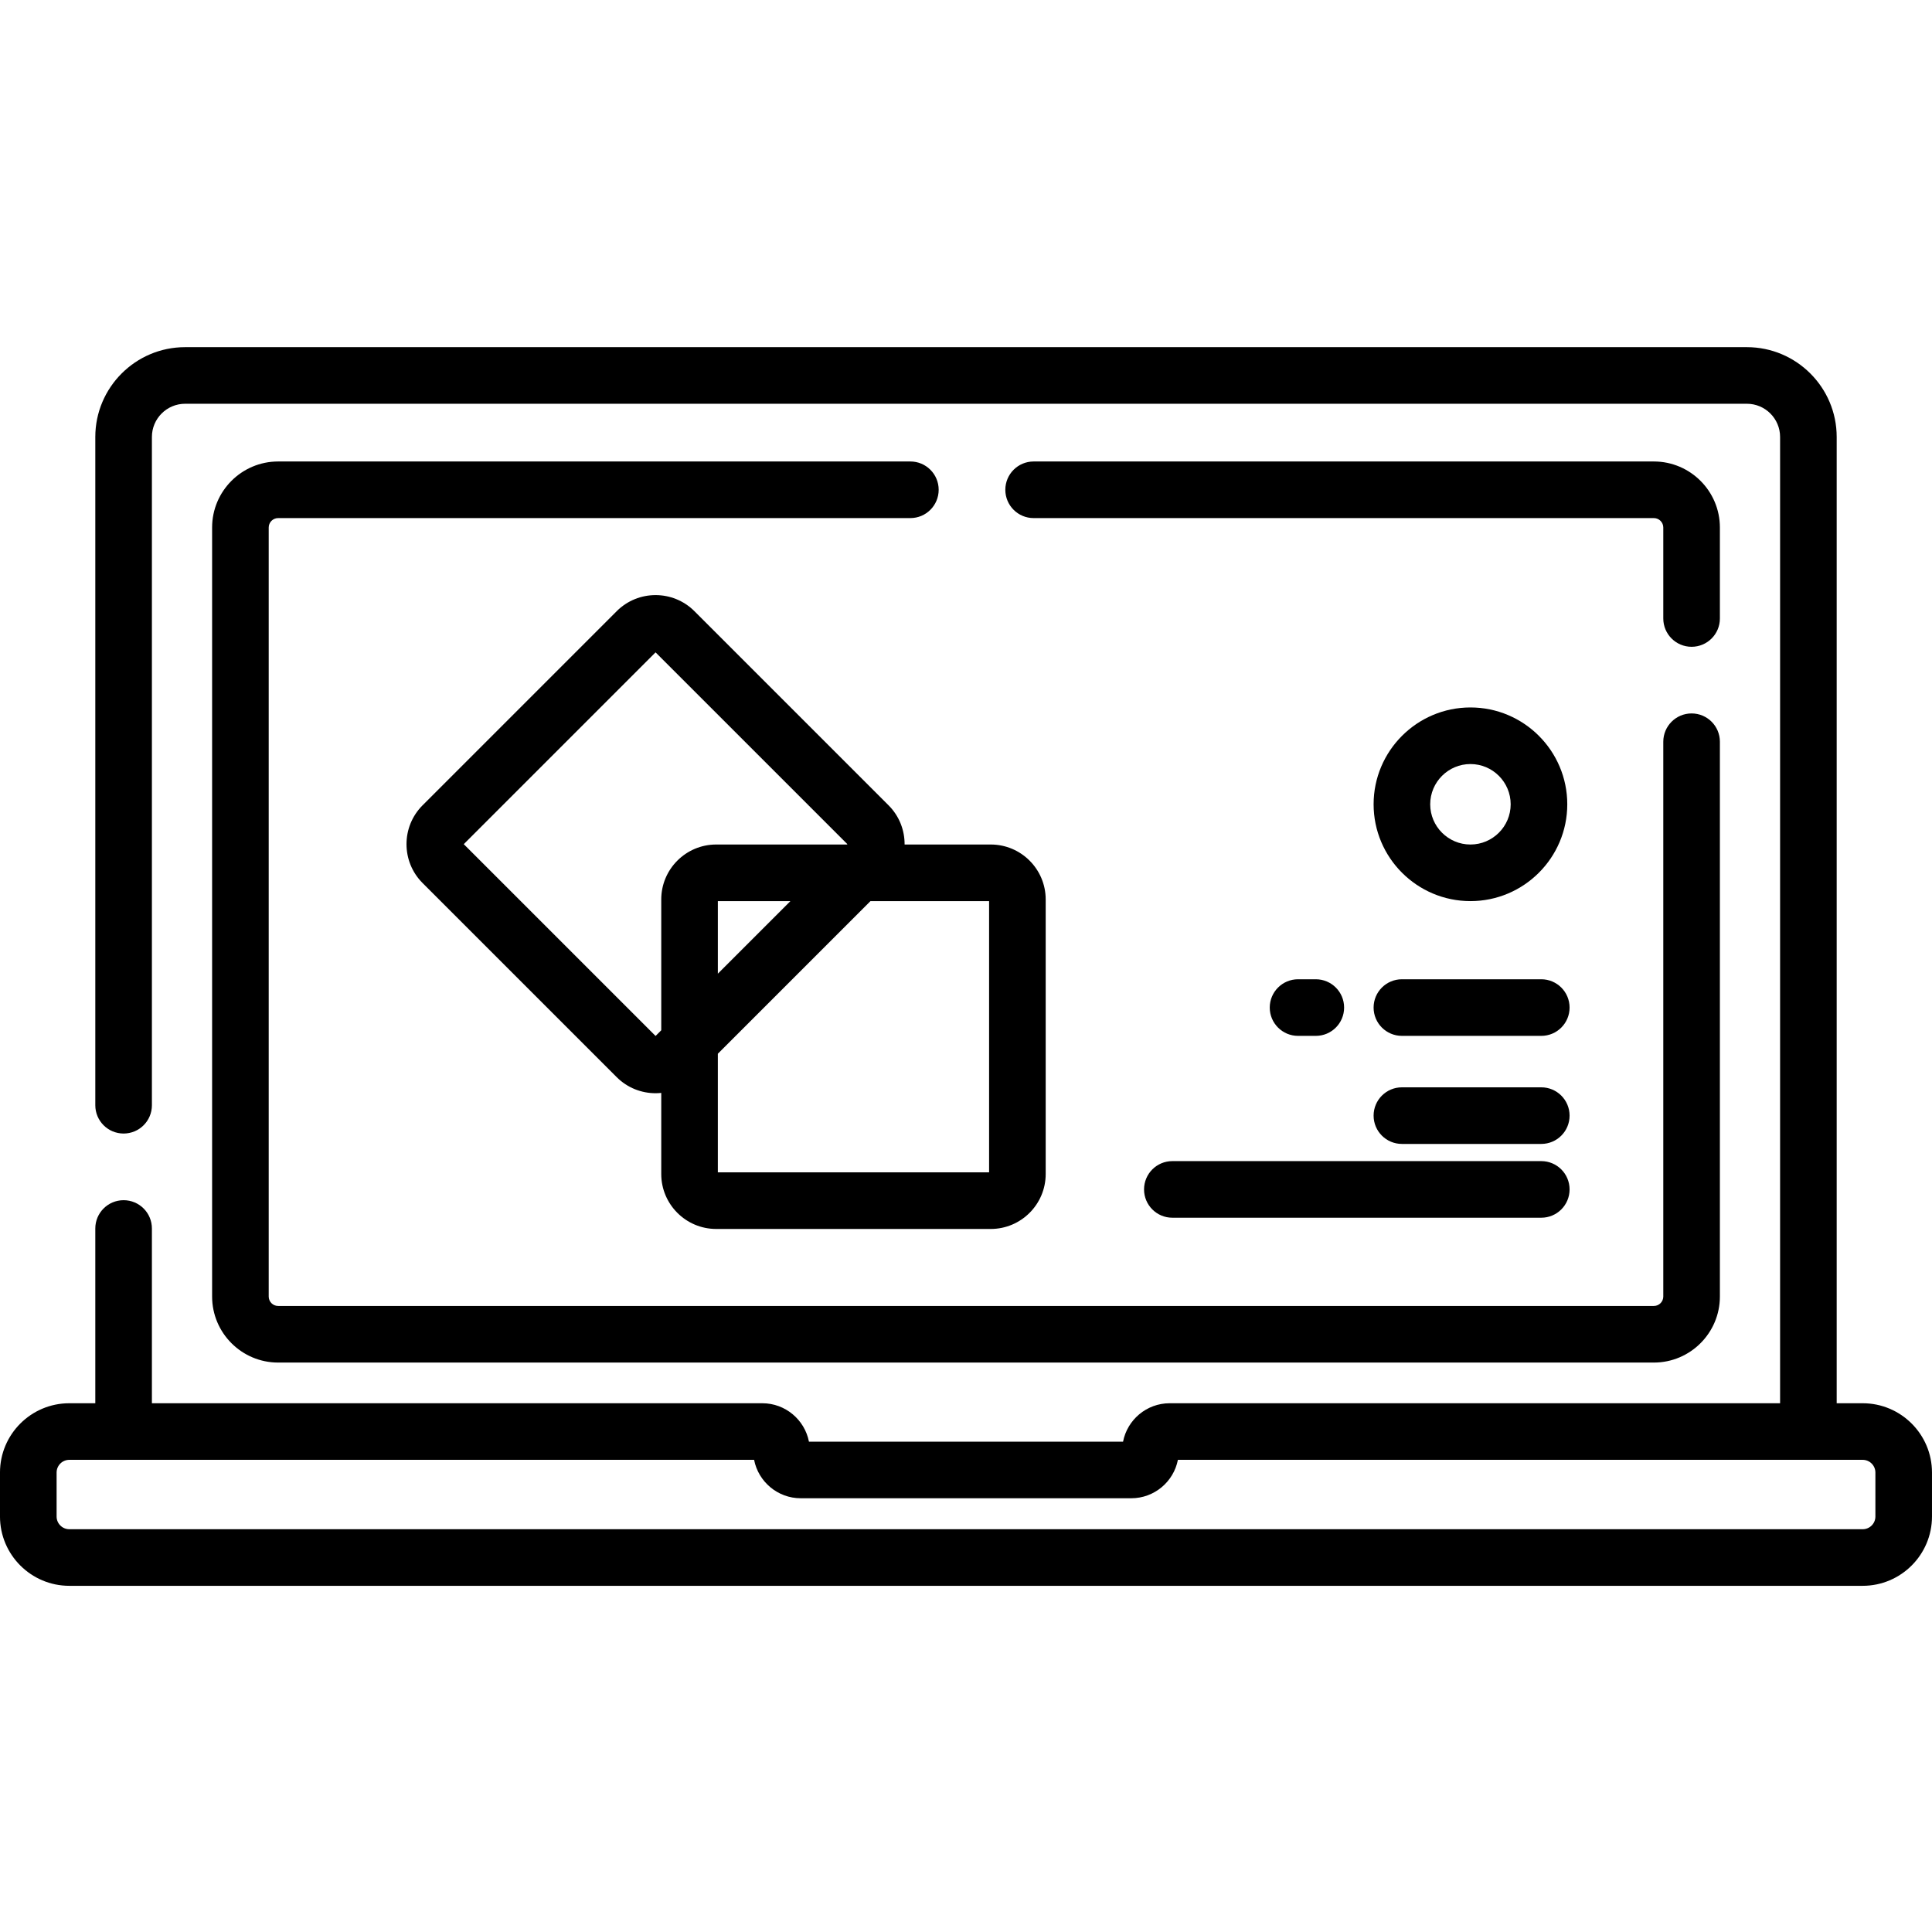 <svg height="512pt" viewBox="0 -92 512 512" width="512pt" xmlns="http://www.w3.org/2000/svg"><path d="m493.637 279.875h-6.895v-256.078c0-13.121-10.676-23.797-23.797-23.797h-413.891c-13.121 0-23.797 10.676-23.797 23.797v177.102c0 4.145 3.359 7.5 7.5 7.5 4.145 0 7.5-3.355 7.5-7.5v-177.102c0-4.852 3.945-8.797 8.797-8.797h413.891c4.852 0 8.797 3.945 8.797 8.797v256.078h-161.766c-6.117 0-11.23 4.387-12.355 10.18h-83.238c-1.129-5.793-6.242-10.18-12.359-10.18h-161.766v-46.312c0-4.145-3.355-7.5-7.5-7.5-4.141 0-7.5 3.355-7.5 7.5v46.312h-6.895c-10.125 0-18.363 8.234-18.363 18.363v11.656c0 10.125 8.238 18.363 18.363 18.363h475.273c10.125 0 18.363-8.238 18.363-18.363v-11.656c0-10.129-8.238-18.363-18.363-18.363zm3.363 30.02c0 1.855-1.508 3.363-3.363 3.363h-475.273c-1.855 0-3.363-1.508-3.363-3.363v-11.656c0-1.855 1.508-3.367 3.363-3.367h181.48c1.129 5.793 6.242 10.18 12.359 10.18h87.594c6.117 0 11.23-4.387 12.359-10.18h181.48c1.852 0 3.363 1.512 3.363 3.367zm0 0"/><path d="m241.262 30.297h-167.551c-9.652 0-17.5 7.852-17.5 17.5v203.797c0 9.648 7.848 17.5 17.5 17.5h364.578c9.648 0 17.5-7.852 17.5-17.5v-147.027c0-4.141-3.355-7.5-7.5-7.5-4.141 0-7.5 3.359-7.5 7.5v147.027c0 1.379-1.121 2.5-2.5 2.5h-364.578c-1.379 0-2.5-1.121-2.5-2.5v-203.797c0-1.375 1.121-2.5 2.5-2.5h167.547c4.145 0 7.5-3.355 7.5-7.5 0-4.141-3.355-7.5-7.496-7.5zm0 0"/><path d="m448.289 79.406c4.145 0 7.5-3.359 7.5-7.5v-24.109c0-9.648-7.852-17.5-17.5-17.5h-164.367c-4.145 0-7.5 3.359-7.5 7.5 0 4.145 3.355 7.5 7.5 7.5h164.367c1.379 0 2.5 1.125 2.5 2.5v24.109c0 4.141 3.359 7.5 7.5 7.5zm0 0"/><path d="m239.73 131.805c.027-3.758-1.391-7.527-4.254-10.391l-51.445-51.445c-5.68-5.68-14.918-5.68-20.598 0l-51.445 51.445c-5.68 5.68-5.68 14.918 0 20.598l51.445 51.445c2.84 2.84 6.57 4.258 10.297 4.258.504 0 1.008-.031 1.508-.082v21.492c0 8.031 6.531 14.562 14.562 14.562h72.758c8.031 0 14.562-6.531 14.562-14.562v-72.758c0-8.027-6.531-14.562-14.562-14.562zm-65.996 50.738-50.832-50.832 50.828-50.828 50.832 50.828-.094.094h-34.668c-8.031 0-14.562 6.535-14.562 14.562v34.668zm35.734-35.738-19.23 19.23v-19.23zm52.652 71.883h-71.883v-31.438l40.445-40.445h31.438zm0 0"/><path d="m303.184 223.207c0 4.145 3.355 7.5 7.5 7.5h97.773c4.141 0 7.5-3.355 7.5-7.5 0-4.141-3.359-7.5-7.5-7.5h-97.773c-4.145 0-7.5 3.359-7.5 7.5zm0 0"/><path d="m408.457 196.152h-36.938c-4.141 0-7.5 3.359-7.5 7.5 0 4.145 3.359 7.5 7.5 7.5h36.938c4.145 0 7.5-3.355 7.5-7.5 0-4.141-3.359-7.5-7.5-7.5zm0 0"/><path d="m408.457 167.516h-36.938c-4.141 0-7.5 3.355-7.5 7.5 0 4.141 3.359 7.5 7.5 7.5h36.938c4.145 0 7.5-3.359 7.5-7.5 0-4.145-3.359-7.5-7.5-7.5zm0 0"/><path d="m348.703 182.516c4.145 0 7.5-3.359 7.5-7.5 0-4.145-3.355-7.5-7.5-7.5h-4.707c-4.141 0-7.5 3.355-7.5 7.5 0 4.141 3.359 7.5 7.5 7.5zm0 0"/><path d="m389.684 146.805c14.148 0 25.66-11.512 25.66-25.66 0-14.152-11.512-25.664-25.66-25.664-14.152 0-25.664 11.512-25.664 25.664 0 14.148 11.512 25.66 25.664 25.66zm0-36.324c5.879 0 10.66 4.785 10.66 10.664 0 5.879-4.781 10.66-10.66 10.66s-10.664-4.781-10.664-10.66c0-5.879 4.785-10.664 10.664-10.664zm0 0"/></svg>